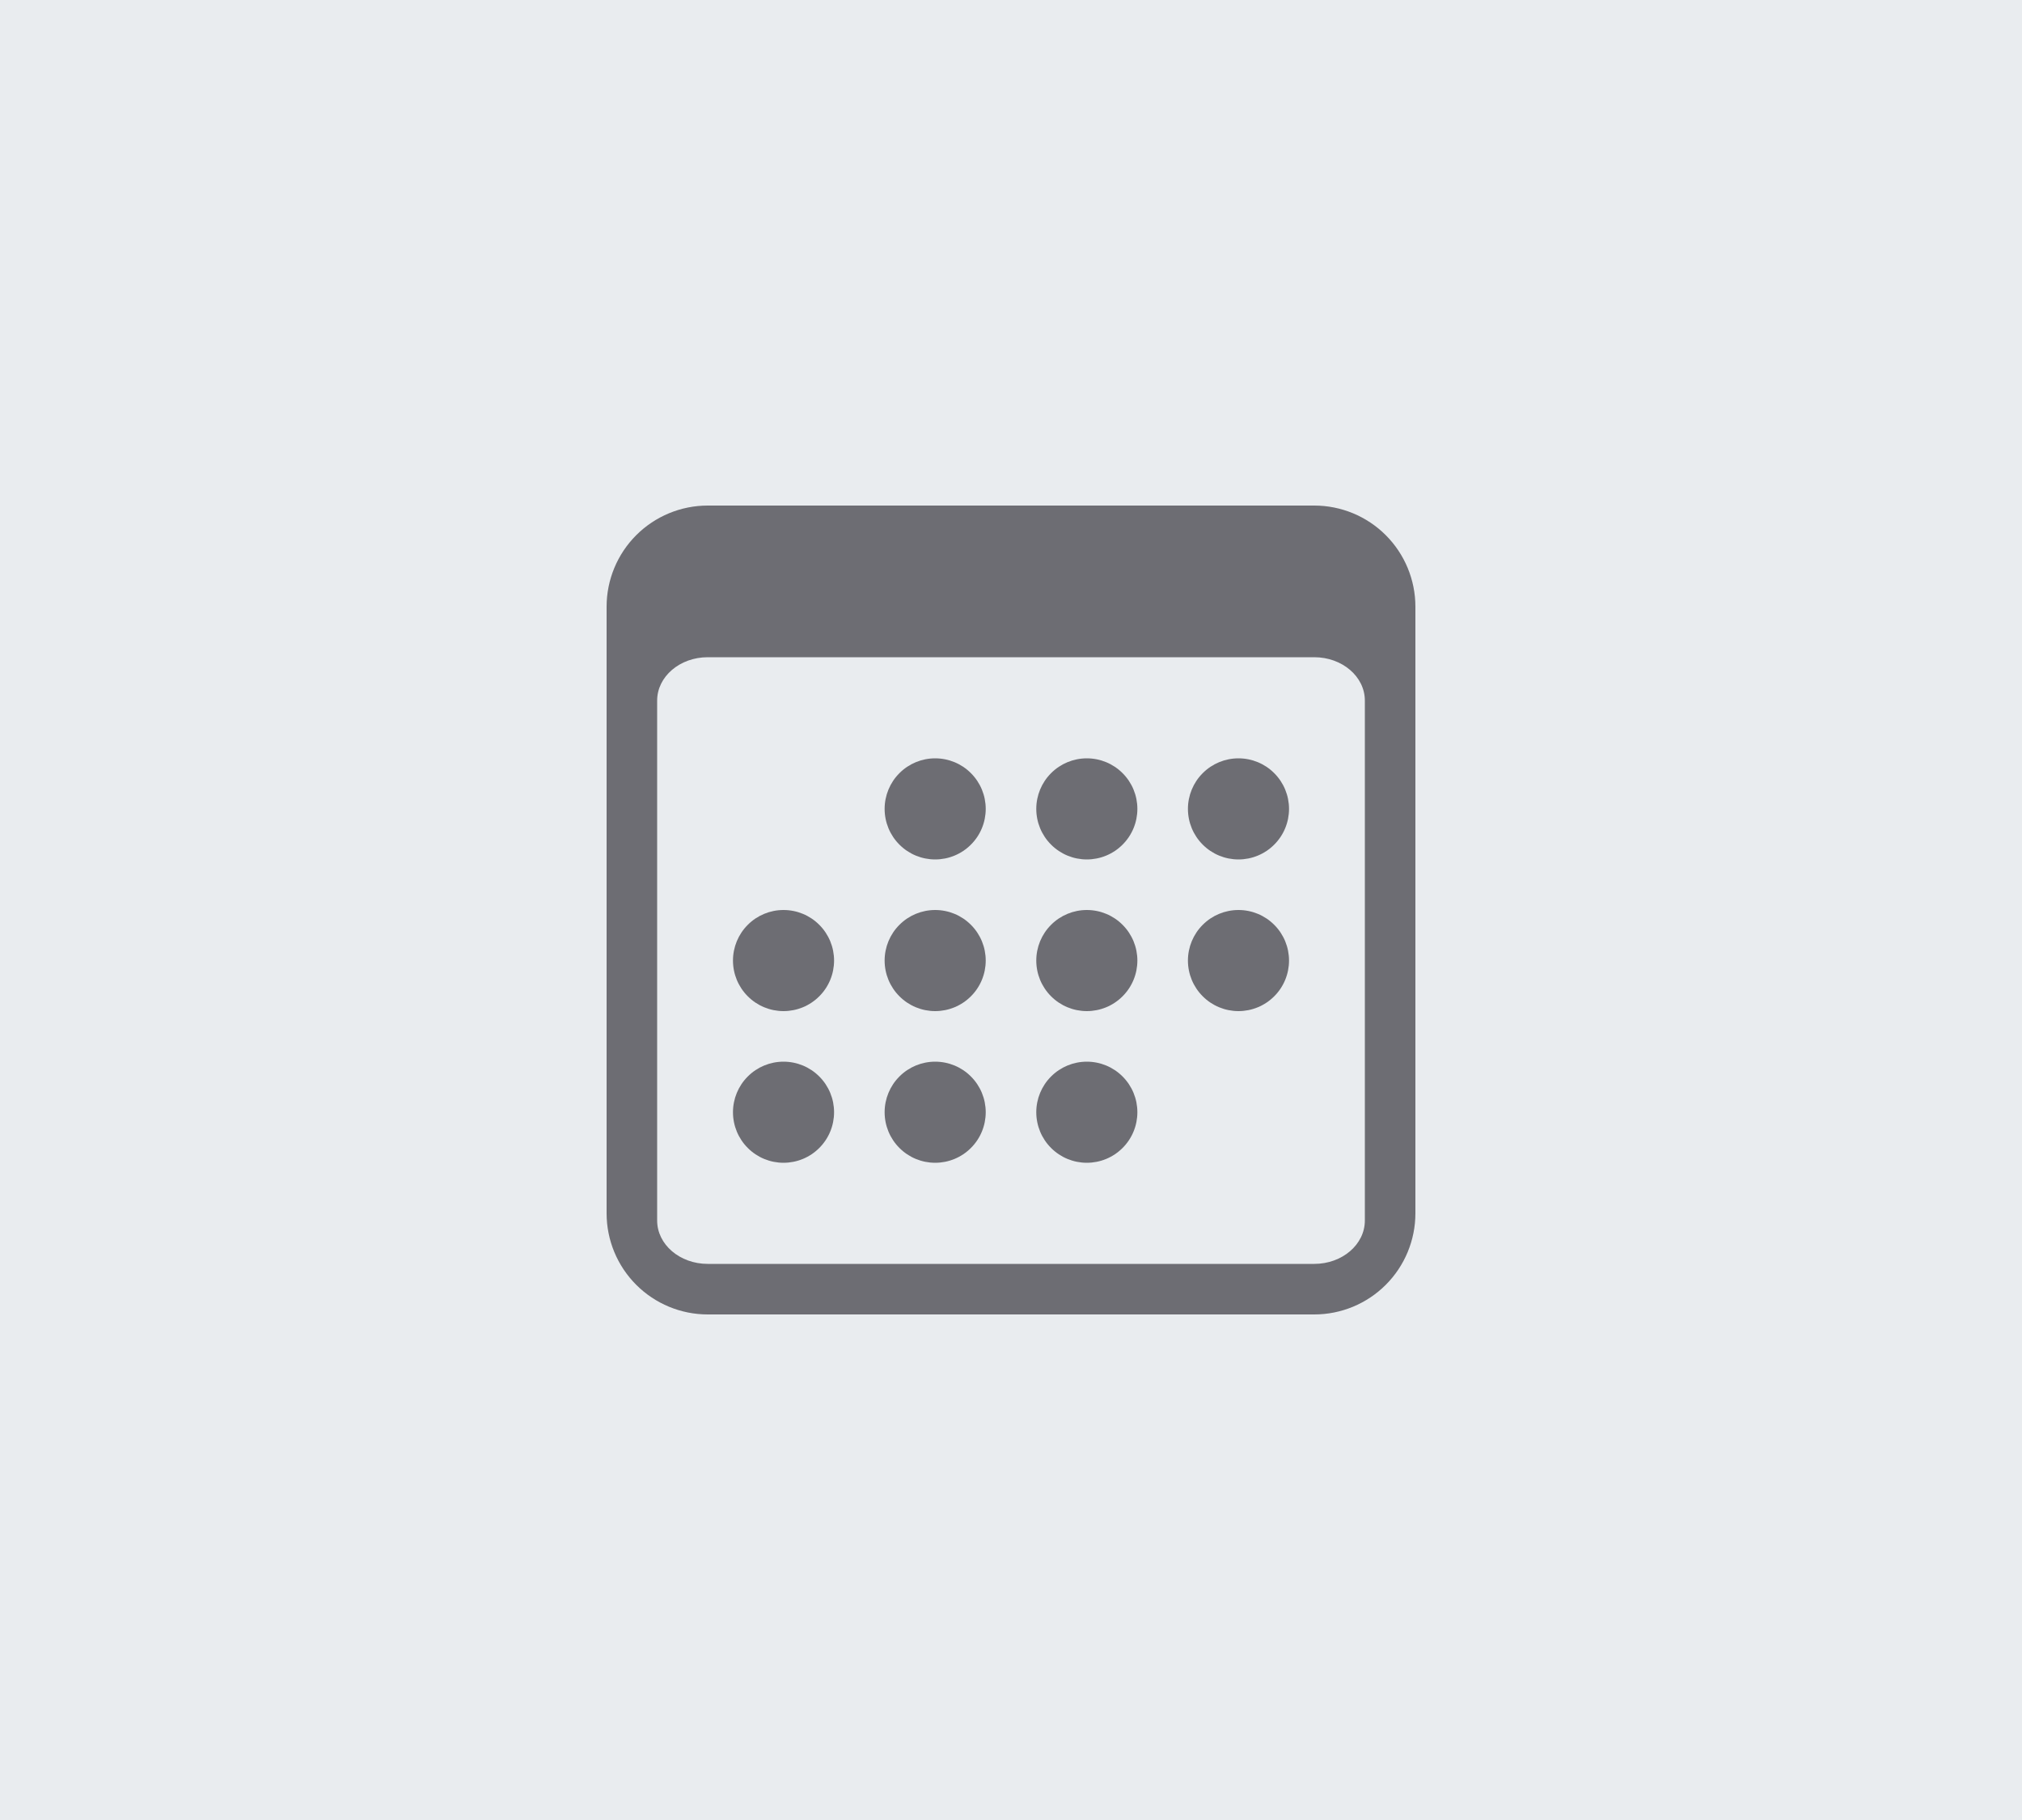<svg width="40" height="36" viewBox="0 0 40 36" fill="none" xmlns="http://www.w3.org/2000/svg">
<rect width="40" height="36" fill="#E9ECEF"/>
<g clip-path="url(#clip0_1564_26514)">
<path fill-rule="evenodd" clip-rule="evenodd" d="M26 10H14C13.47 10 12.961 10.211 12.586 10.586C12.211 10.961 12 11.47 12 12V24C12 24.53 12.211 25.039 12.586 25.414C12.961 25.789 13.47 26 14 26H26C26.53 26 27.039 25.789 27.414 25.414C27.789 25.039 28 24.53 28 24V12C28 11.47 27.789 10.961 27.414 10.586C27.039 10.211 26.53 10 26 10V10ZM13 13.857C13 13.384 13.448 13 14 13H26C26.552 13 27 13.384 27 13.857V24.143C27 24.616 26.552 25 26 25H14C13.448 25 13 24.616 13 24.143V13.857Z" fill="#6D6D73"/>
<path fill-rule="evenodd" clip-rule="evenodd" d="M18.5 17C18.765 17 19.02 16.895 19.207 16.707C19.395 16.52 19.5 16.265 19.5 16C19.5 15.735 19.395 15.48 19.207 15.293C19.02 15.105 18.765 15 18.5 15C18.235 15 17.98 15.105 17.793 15.293C17.605 15.48 17.5 15.735 17.5 16C17.5 16.265 17.605 16.52 17.793 16.707C17.98 16.895 18.235 17 18.5 17ZM21.5 17C21.765 17 22.02 16.895 22.207 16.707C22.395 16.52 22.5 16.265 22.5 16C22.5 15.735 22.395 15.48 22.207 15.293C22.02 15.105 21.765 15 21.5 15C21.235 15 20.98 15.105 20.793 15.293C20.605 15.48 20.5 15.735 20.5 16C20.5 16.265 20.605 16.52 20.793 16.707C20.98 16.895 21.235 17 21.5 17ZM24.5 17C24.765 17 25.02 16.895 25.207 16.707C25.395 16.52 25.5 16.265 25.5 16C25.5 15.735 25.395 15.48 25.207 15.293C25.02 15.105 24.765 15 24.5 15C24.235 15 23.98 15.105 23.793 15.293C23.605 15.48 23.5 15.735 23.5 16C23.5 16.265 23.605 16.52 23.793 16.707C23.98 16.895 24.235 17 24.5 17ZM15.5 20C15.765 20 16.02 19.895 16.207 19.707C16.395 19.52 16.5 19.265 16.5 19C16.5 18.735 16.395 18.48 16.207 18.293C16.02 18.105 15.765 18 15.5 18C15.235 18 14.98 18.105 14.793 18.293C14.605 18.48 14.5 18.735 14.5 19C14.5 19.265 14.605 19.52 14.793 19.707C14.98 19.895 15.235 20 15.5 20ZM18.5 20C18.765 20 19.02 19.895 19.207 19.707C19.395 19.52 19.5 19.265 19.5 19C19.5 18.735 19.395 18.48 19.207 18.293C19.02 18.105 18.765 18 18.5 18C18.235 18 17.98 18.105 17.793 18.293C17.605 18.48 17.5 18.735 17.5 19C17.5 19.265 17.605 19.52 17.793 19.707C17.98 19.895 18.235 20 18.5 20ZM21.5 20C21.765 20 22.02 19.895 22.207 19.707C22.395 19.52 22.5 19.265 22.5 19C22.5 18.735 22.395 18.48 22.207 18.293C22.02 18.105 21.765 18 21.5 18C21.235 18 20.98 18.105 20.793 18.293C20.605 18.48 20.5 18.735 20.5 19C20.5 19.265 20.605 19.52 20.793 19.707C20.98 19.895 21.235 20 21.5 20ZM24.5 20C24.765 20 25.02 19.895 25.207 19.707C25.395 19.52 25.5 19.265 25.5 19C25.5 18.735 25.395 18.48 25.207 18.293C25.02 18.105 24.765 18 24.5 18C24.235 18 23.98 18.105 23.793 18.293C23.605 18.48 23.5 18.735 23.5 19C23.5 19.265 23.605 19.52 23.793 19.707C23.98 19.895 24.235 20 24.5 20ZM15.5 23C15.765 23 16.02 22.895 16.207 22.707C16.395 22.52 16.5 22.265 16.5 22C16.5 21.735 16.395 21.48 16.207 21.293C16.02 21.105 15.765 21 15.5 21C15.235 21 14.98 21.105 14.793 21.293C14.605 21.48 14.5 21.735 14.5 22C14.5 22.265 14.605 22.52 14.793 22.707C14.98 22.895 15.235 23 15.5 23ZM18.5 23C18.765 23 19.02 22.895 19.207 22.707C19.395 22.52 19.5 22.265 19.5 22C19.5 21.735 19.395 21.48 19.207 21.293C19.02 21.105 18.765 21 18.5 21C18.235 21 17.98 21.105 17.793 21.293C17.605 21.48 17.5 21.735 17.5 22C17.5 22.265 17.605 22.52 17.793 22.707C17.98 22.895 18.235 23 18.5 23ZM21.5 23C21.765 23 22.02 22.895 22.207 22.707C22.395 22.52 22.5 22.265 22.5 22C22.5 21.735 22.395 21.48 22.207 21.293C22.02 21.105 21.765 21 21.5 21C21.235 21 20.98 21.105 20.793 21.293C20.605 21.48 20.5 21.735 20.5 22C20.5 22.265 20.605 22.52 20.793 22.707C20.98 22.895 21.235 23 21.5 23Z" fill="#6D6D73"/>
</g>
<defs>
<clipPath id="clip0_1564_26514">
<rect width="16" height="16" fill="white" transform="translate(12 10)"/>
</clipPath>
</defs>
</svg>
